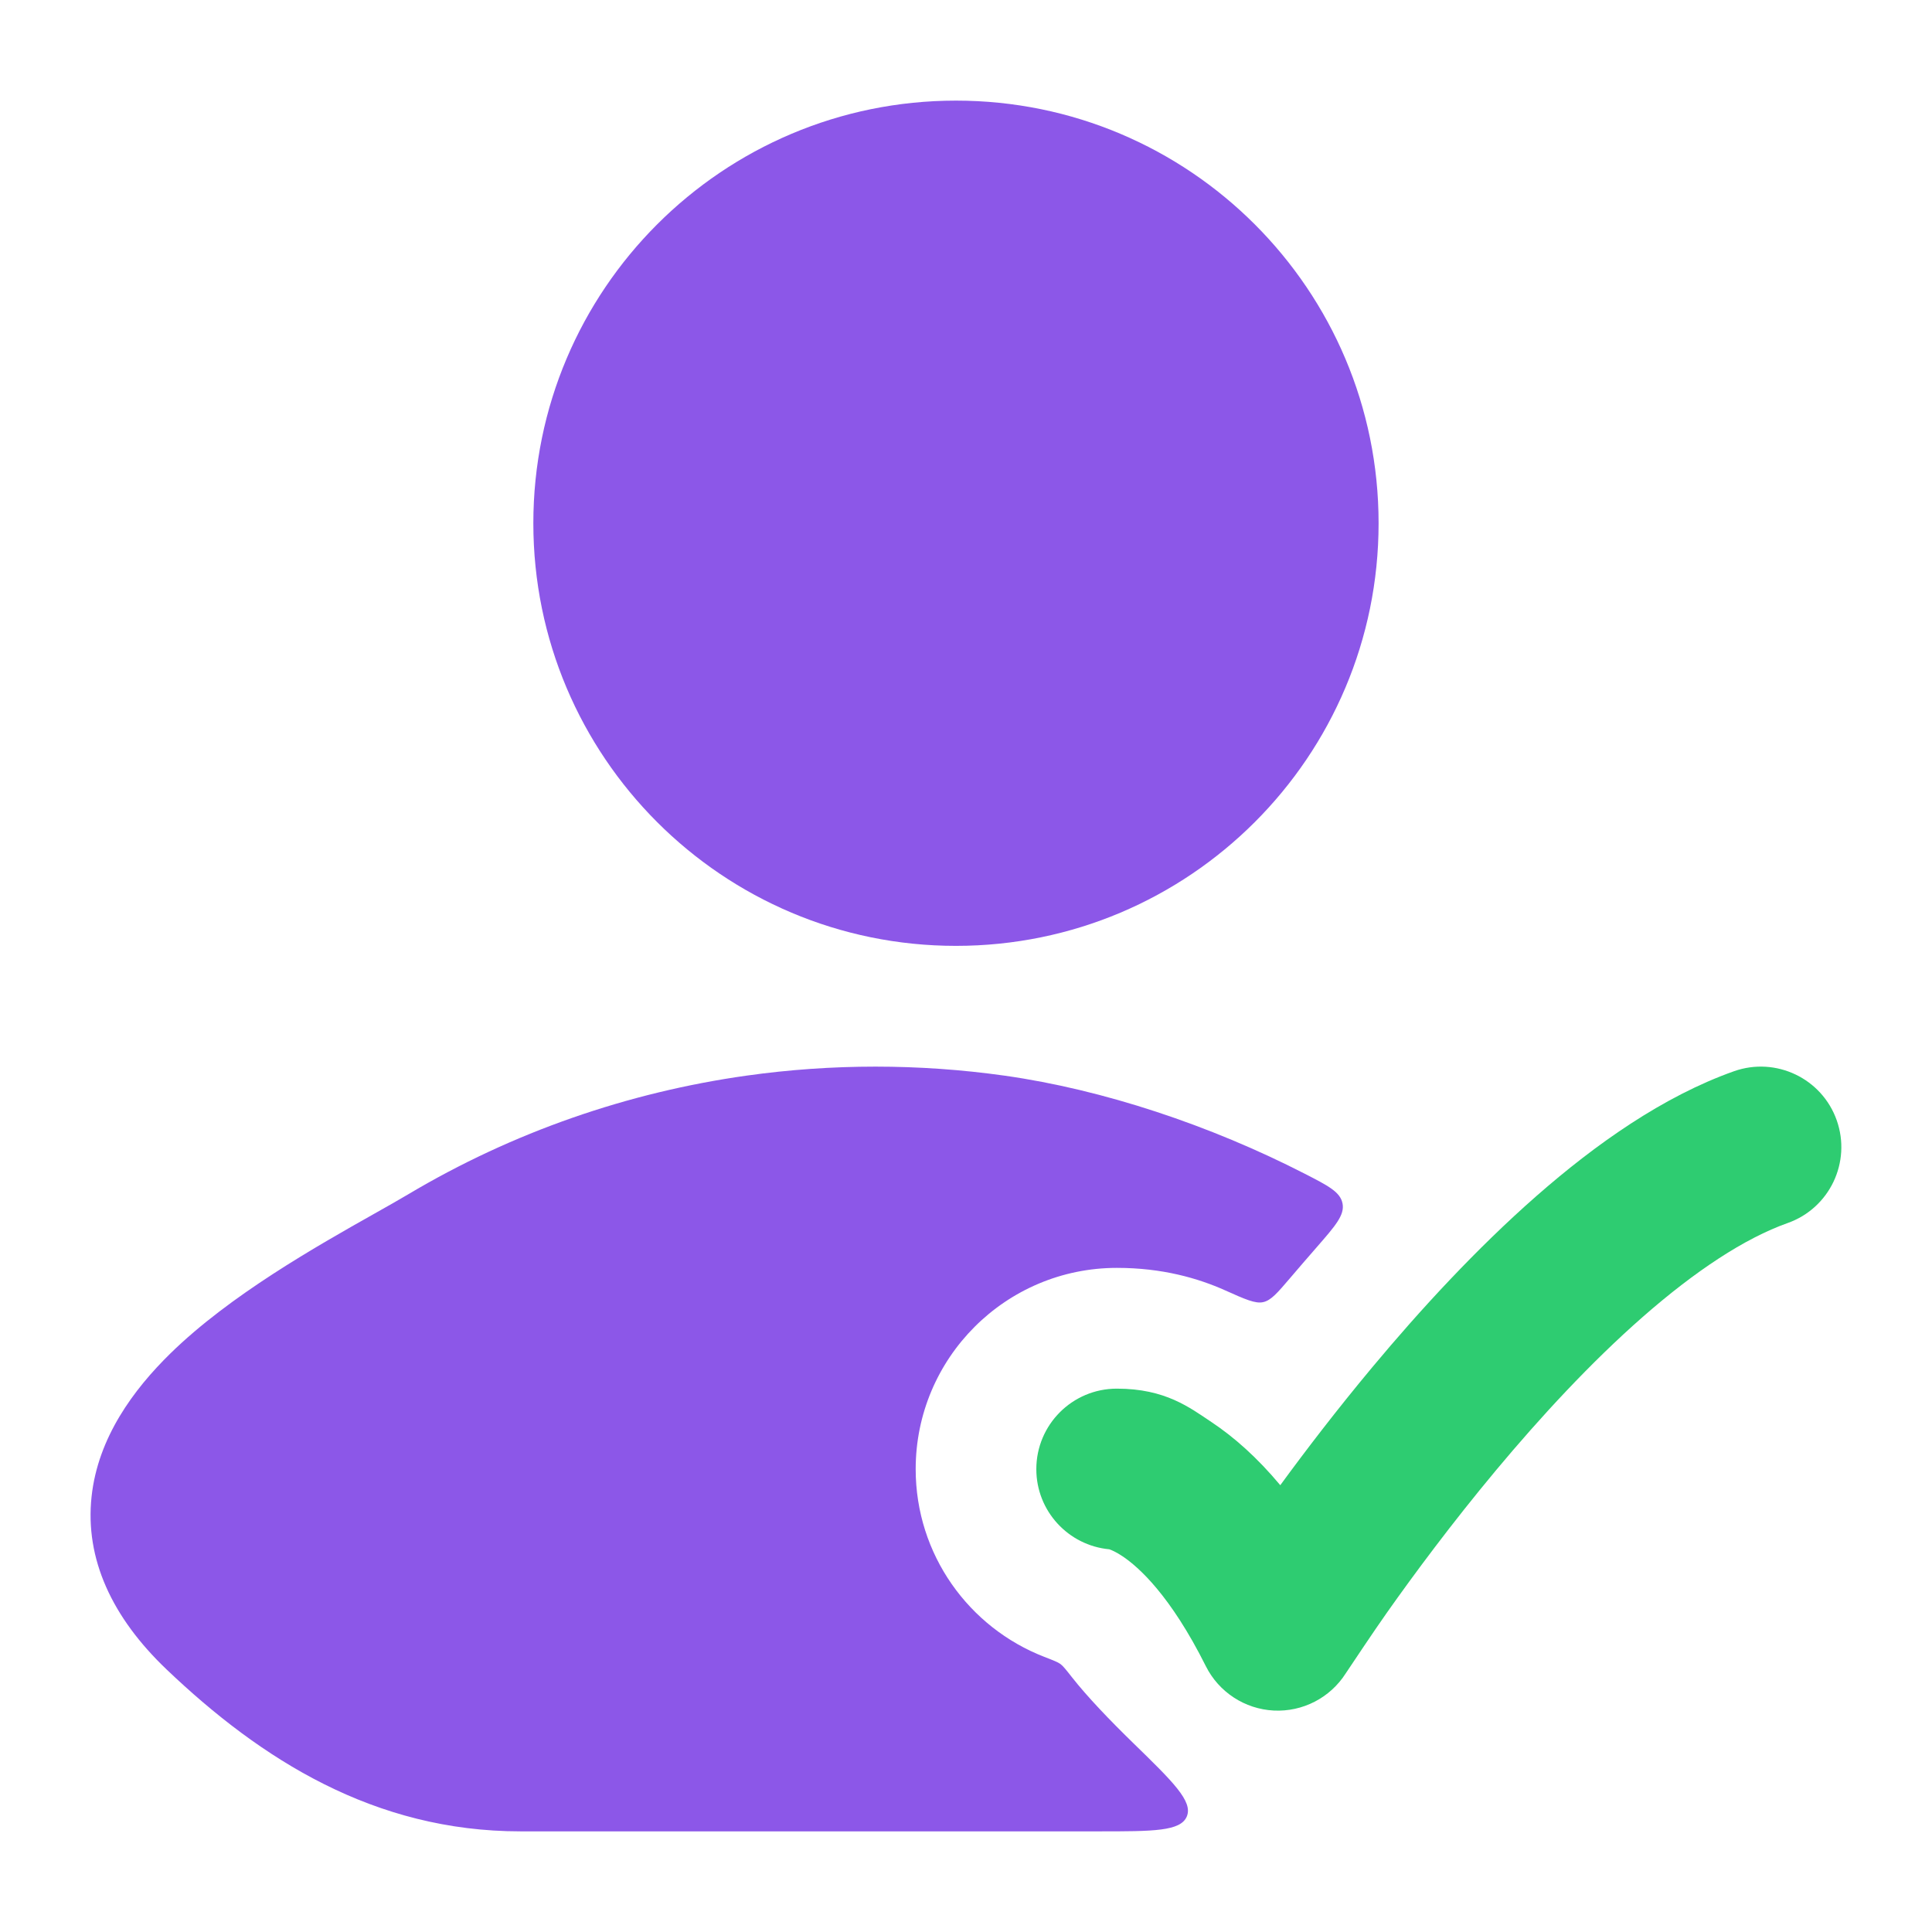 <svg width="88" height="88" viewBox="0 0 88 88" fill="none" xmlns="http://www.w3.org/2000/svg">
<path d="M83.66 51.026C84.335 52.935 83.336 55.031 81.427 55.707C79.471 56.4 77.21 57.892 74.816 59.992C72.459 62.058 70.167 64.541 68.136 66.975C66.113 69.4 64.394 71.724 63.18 73.443C62.575 74.301 61.621 75.733 61.298 76.217C60.589 77.332 59.335 77.98 58.016 77.913C56.696 77.845 55.515 77.072 54.924 75.891C53.308 72.659 51.858 71.372 51.128 70.885C50.819 70.679 50.609 70.596 50.527 70.568C48.663 70.395 47.203 68.827 47.203 66.918C47.203 64.892 48.845 63.251 50.87 63.251C53.083 63.251 54.189 64.112 55.195 64.783C56.201 65.454 57.256 66.38 58.315 67.649C59.47 66.069 60.895 64.208 62.505 62.277C64.681 59.669 67.242 56.88 69.981 54.478C72.681 52.11 75.76 49.935 78.979 48.794C80.888 48.118 82.984 49.118 83.66 51.026Z" fill="#2ECC71"/>
<path d="M24.293 23.833C24.293 13.201 32.911 4.583 43.543 4.583C54.175 4.583 62.793 13.201 62.793 23.833C62.793 34.465 54.175 43.083 43.543 43.083C32.911 43.083 24.293 34.465 24.293 23.833Z" fill="#8C57E8"/>
<path d="M45.76 48.995C41.859 48.446 37.892 48.446 33.992 48.995C28.622 49.753 23.371 51.554 18.587 54.403C18.16 54.657 17.633 54.954 17.037 55.29C14.424 56.764 10.472 58.994 7.766 61.643C6.073 63.3 4.464 65.483 4.172 68.159C3.861 71.003 5.102 73.673 7.592 76.045C11.887 80.137 17.042 83.416 23.709 83.416H50.048C52.537 83.416 53.782 83.416 54.06 82.731C54.339 82.045 53.429 81.158 51.608 79.385C50.548 78.353 49.523 77.284 48.825 76.395C48.557 76.054 48.423 75.883 48.304 75.796C48.185 75.707 47.977 75.627 47.562 75.466C44.136 74.137 41.708 70.812 41.708 66.917C41.708 61.855 45.812 57.75 50.875 57.75C52.944 57.75 54.57 58.223 55.797 58.771C56.72 59.184 57.181 59.391 57.538 59.31C57.895 59.23 58.183 58.892 58.759 58.218C59.147 57.763 59.561 57.282 59.973 56.811C60.825 55.834 61.252 55.345 61.151 54.819C61.05 54.292 60.502 54.011 59.406 53.45C55.13 51.26 50.263 49.631 45.76 48.995Z" fill="#8C57E8"/>
</svg>
